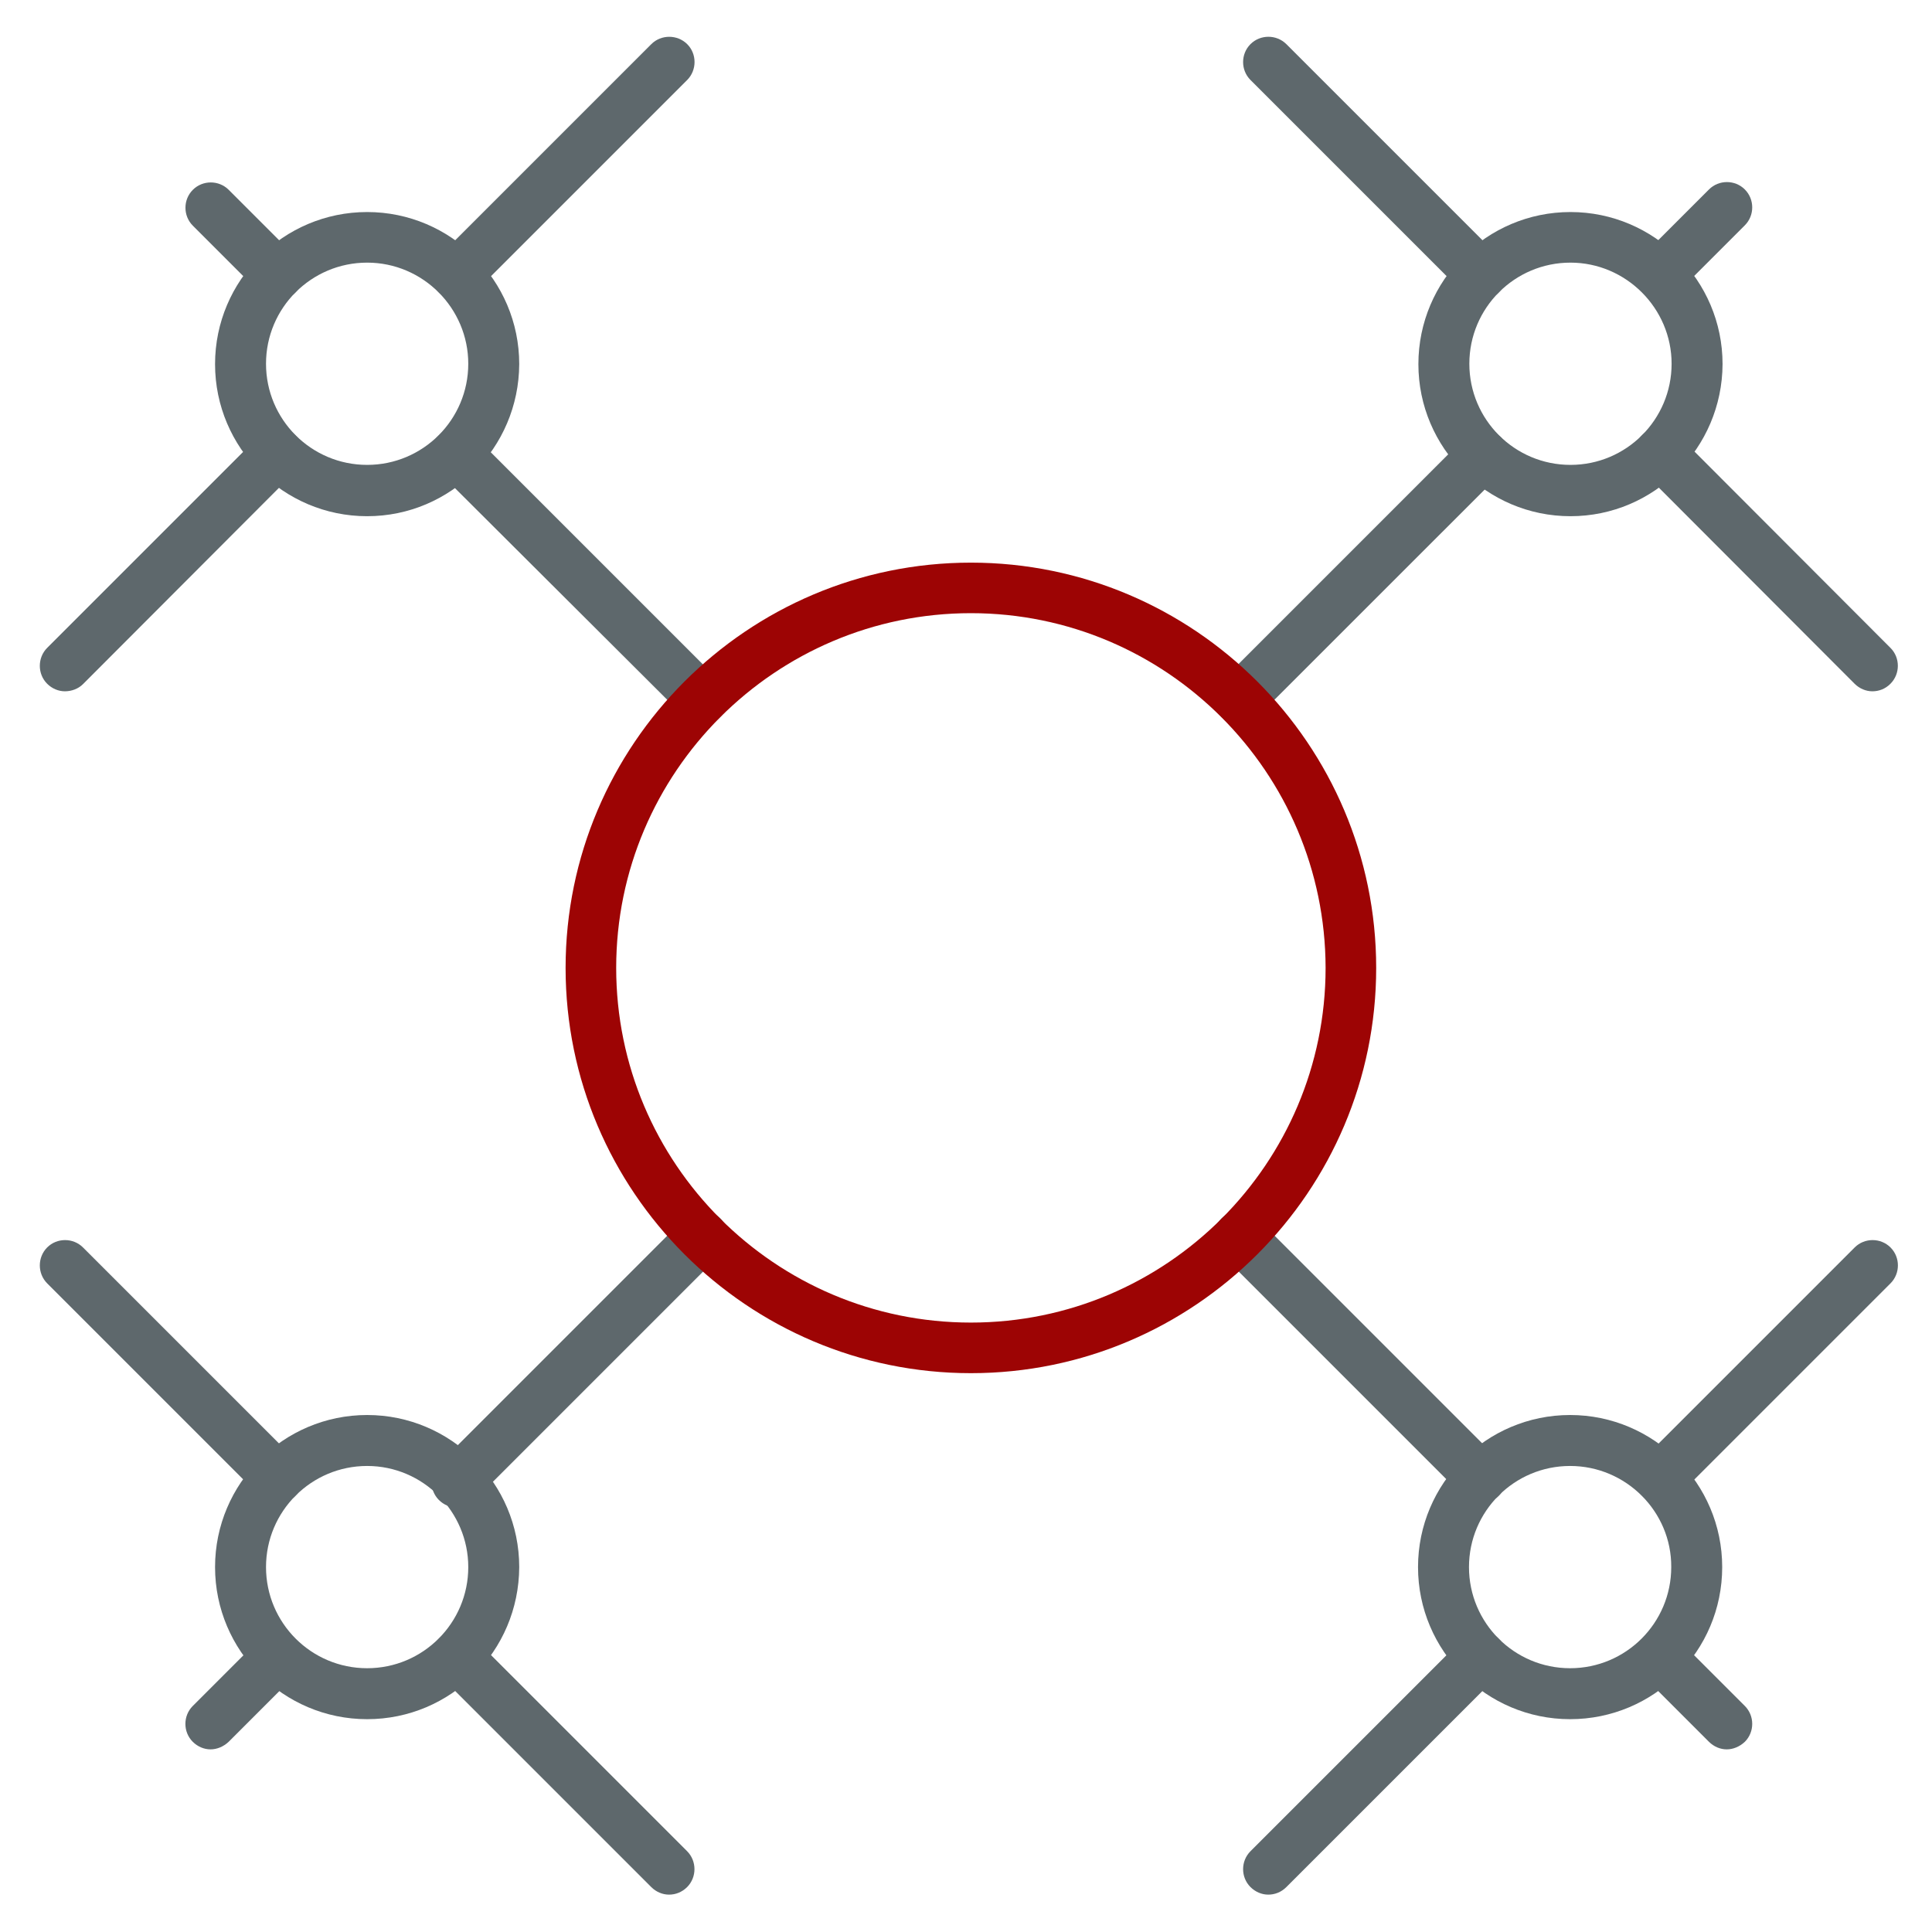 <!-- Generated by IcoMoon.io -->
<svg version="1.1" xmlns="http://www.w3.org/2000/svg" width="32" height="32" viewBox="0 0 32 32">
<title>drone</title>
<path fill="#5e686c" d="M20.525 12c-0.106 0-0.212-0.044-0.294-0.125-0.163-0.162-0.163-0.431 0-0.594l4.037-4.037c0.163-0.162 0.431-0.162 0.594 0s0.163 0.431 0 0.594l-4.038 4.037c-0.081 0.088-0.188 0.125-0.3 0.125z"></path>
<path fill="#5e686c" d="M7.563 24.969c-0.106 0-0.213-0.044-0.294-0.125-0.162-0.163-0.162-0.431 0-0.594l4.069-4.069c0.162-0.163 0.431-0.163 0.594 0s0.162 0.431 0 0.594l-4.069 4.069c-0.088 0.081-0.194 0.125-0.3 0.125z"></path>
<path fill="#5e686c" d="M24.525 24.9c-0.106 0-0.212-0.044-0.294-0.125l-4-4c-0.163-0.163-0.163-0.431 0-0.594s0.431-0.163 0.594 0l4 4c0.163 0.163 0.163 0.431 0 0.594-0.081 0.081-0.194 0.125-0.3 0.125z"></path>
<path fill="#5e686c" d="M11.631 12c-0.106 0-0.213-0.044-0.294-0.125l-4.075-4.063c-0.162-0.162-0.162-0.431 0-0.594s0.431-0.162 0.594 0l4.069 4.069c0.162 0.162 0.162 0.431 0 0.594-0.081 0.081-0.188 0.119-0.294 0.119z"></path>
<path fill="#5e686c" d="M4.594 4.969c-0.106 0-0.213-0.044-0.294-0.125l-1.106-1.106c-0.163-0.163-0.163-0.431 0-0.594s0.431-0.163 0.594 0l1.106 1.106c0.162 0.162 0.162 0.431 0 0.594-0.081 0.081-0.194 0.125-0.3 0.125z"></path>
<path fill="#5e686c" d="M6.081 8.55c-1.388 0-2.519-1.131-2.519-2.519s1.131-2.519 2.519-2.519 2.519 1.131 2.519 2.519c-0.006 1.388-1.131 2.519-2.519 2.519zM6.081 4.35c-0.925 0-1.675 0.75-1.675 1.675s0.75 1.675 1.675 1.675 1.675-0.75 1.675-1.675c0-0.919-0.75-1.675-1.675-1.675z"></path>
<path fill="#5e686c" d="M7.563 4.969c-0.106 0-0.213-0.044-0.294-0.125-0.162-0.162-0.162-0.431 0-0.594l3.519-3.519c0.162-0.162 0.431-0.162 0.594 0s0.162 0.431 0 0.594l-3.519 3.519c-0.088 0.081-0.194 0.125-0.3 0.125z"></path>
<path fill="#5e686c" d="M1.075 11.45c-0.106 0-0.213-0.044-0.294-0.125-0.162-0.162-0.162-0.431 0-0.594l3.519-3.519c0.162-0.162 0.431-0.162 0.594 0s0.162 0.431 0 0.594l-3.519 3.525c-0.081 0.081-0.194 0.119-0.3 0.119z"></path>
<path fill="#5e686c" d="M3.487 28.975c-0.106 0-0.212-0.044-0.294-0.125-0.163-0.163-0.163-0.431 0-0.594l1.106-1.106c0.162-0.163 0.431-0.163 0.594 0s0.162 0.431 0 0.594l-1.106 1.106c-0.087 0.081-0.194 0.125-0.3 0.125z"></path>
<path fill="#5e686c" d="M6.081 28.475c-1.388 0-2.519-1.131-2.519-2.519s1.131-2.519 2.519-2.519 2.519 1.131 2.519 2.519c-0.006 1.394-1.131 2.519-2.519 2.519zM6.081 24.281c-0.925 0-1.675 0.75-1.675 1.675s0.75 1.675 1.675 1.675 1.675-0.75 1.675-1.675c0-0.919-0.75-1.675-1.675-1.675z"></path>
<path fill="#5e686c" d="M4.594 24.9c-0.106 0-0.213-0.044-0.294-0.125l-3.519-3.519c-0.162-0.163-0.162-0.431 0-0.594s0.431-0.163 0.594 0l3.519 3.519c0.162 0.163 0.162 0.431 0 0.594-0.081 0.081-0.194 0.125-0.3 0.125z"></path>
<path fill="#5e686c" d="M11.081 31.381c-0.106 0-0.213-0.044-0.294-0.125l-3.519-3.519c-0.162-0.163-0.162-0.431 0-0.594s0.431-0.163 0.594 0l3.519 3.519c0.162 0.163 0.162 0.431 0 0.594-0.088 0.087-0.194 0.125-0.3 0.125z"></path>
<path fill="#5e686c" d="M27.494 4.963c-0.106 0-0.212-0.044-0.294-0.125-0.163-0.162-0.163-0.431 0-0.594l1.106-1.106c0.163-0.163 0.431-0.163 0.594 0s0.163 0.431 0 0.594l-1.106 1.106c-0.087 0.088-0.194 0.125-0.3 0.125z"></path>
<path fill="#5e686c" d="M26.012 8.55c-1.387 0-2.519-1.131-2.519-2.519s1.131-2.519 2.519-2.519c1.387 0 2.519 1.131 2.519 2.519-0.006 1.388-1.131 2.519-2.519 2.519zM26.012 4.35c-0.925 0-1.675 0.75-1.675 1.675s0.75 1.675 1.675 1.675c0.925 0 1.675-0.75 1.675-1.675 0-0.919-0.756-1.675-1.675-1.675z"></path>
<path fill="#5e686c" d="M31.012 11.45c-0.106 0-0.212-0.044-0.294-0.125l-3.519-3.525c-0.163-0.162-0.163-0.431 0-0.594s0.431-0.162 0.594 0l3.519 3.525c0.163 0.162 0.163 0.431 0 0.594-0.087 0.088-0.194 0.125-0.3 0.125z"></path>
<path fill="#5e686c" d="M24.525 4.969c-0.106 0-0.212-0.044-0.294-0.125l-3.519-3.519c-0.163-0.163-0.163-0.431 0-0.594s0.431-0.162 0.594 0l3.519 3.519c0.163 0.162 0.163 0.431 0 0.594-0.081 0.081-0.188 0.125-0.3 0.125z"></path>
<path fill="#5e686c" d="M28.6 28.975c-0.106 0-0.212-0.044-0.294-0.125l-1.106-1.106c-0.163-0.163-0.163-0.431 0-0.594s0.431-0.163 0.594 0l1.106 1.106c0.163 0.163 0.163 0.431 0 0.594-0.087 0.081-0.194 0.125-0.3 0.125z"></path>
<path fill="#5e686c" d="M26.006 28.475c-1.387 0-2.519-1.131-2.519-2.519s1.131-2.519 2.519-2.519c1.387 0 2.519 1.131 2.519 2.519 0 1.394-1.131 2.519-2.519 2.519zM26.006 24.281c-0.925 0-1.675 0.75-1.675 1.675s0.75 1.675 1.675 1.675c0.925 0 1.675-0.75 1.675-1.675 0.006-0.919-0.75-1.675-1.675-1.675z"></path>
<path fill="#5e686c" d="M21.006 31.381c-0.106 0-0.212-0.044-0.294-0.125-0.163-0.163-0.163-0.431 0-0.594l3.519-3.519c0.163-0.163 0.431-0.163 0.594 0s0.163 0.431 0 0.594l-3.519 3.519c-0.087 0.087-0.194 0.125-0.3 0.125z"></path>
<path fill="#5e686c" d="M27.494 24.9c-0.106 0-0.212-0.044-0.294-0.125-0.163-0.163-0.163-0.431 0-0.594l3.519-3.519c0.163-0.163 0.431-0.163 0.594 0s0.163 0.431 0 0.594l-3.519 3.519c-0.087 0.081-0.194 0.125-0.3 0.125z"></path>
<path id="svg-ico" fill="#9d0404" d="M16.081 22.744c-3.7 0-6.713-3.012-6.713-6.712s3.013-6.713 6.713-6.713 6.713 3.013 6.713 6.713-3.012 6.712-6.712 6.712zM16.081 10.156c-3.238 0-5.875 2.637-5.875 5.875s2.631 5.875 5.875 5.875 5.875-2.637 5.875-5.875c-0.006-3.238-2.637-5.875-5.875-5.875z"></path>
</svg>
